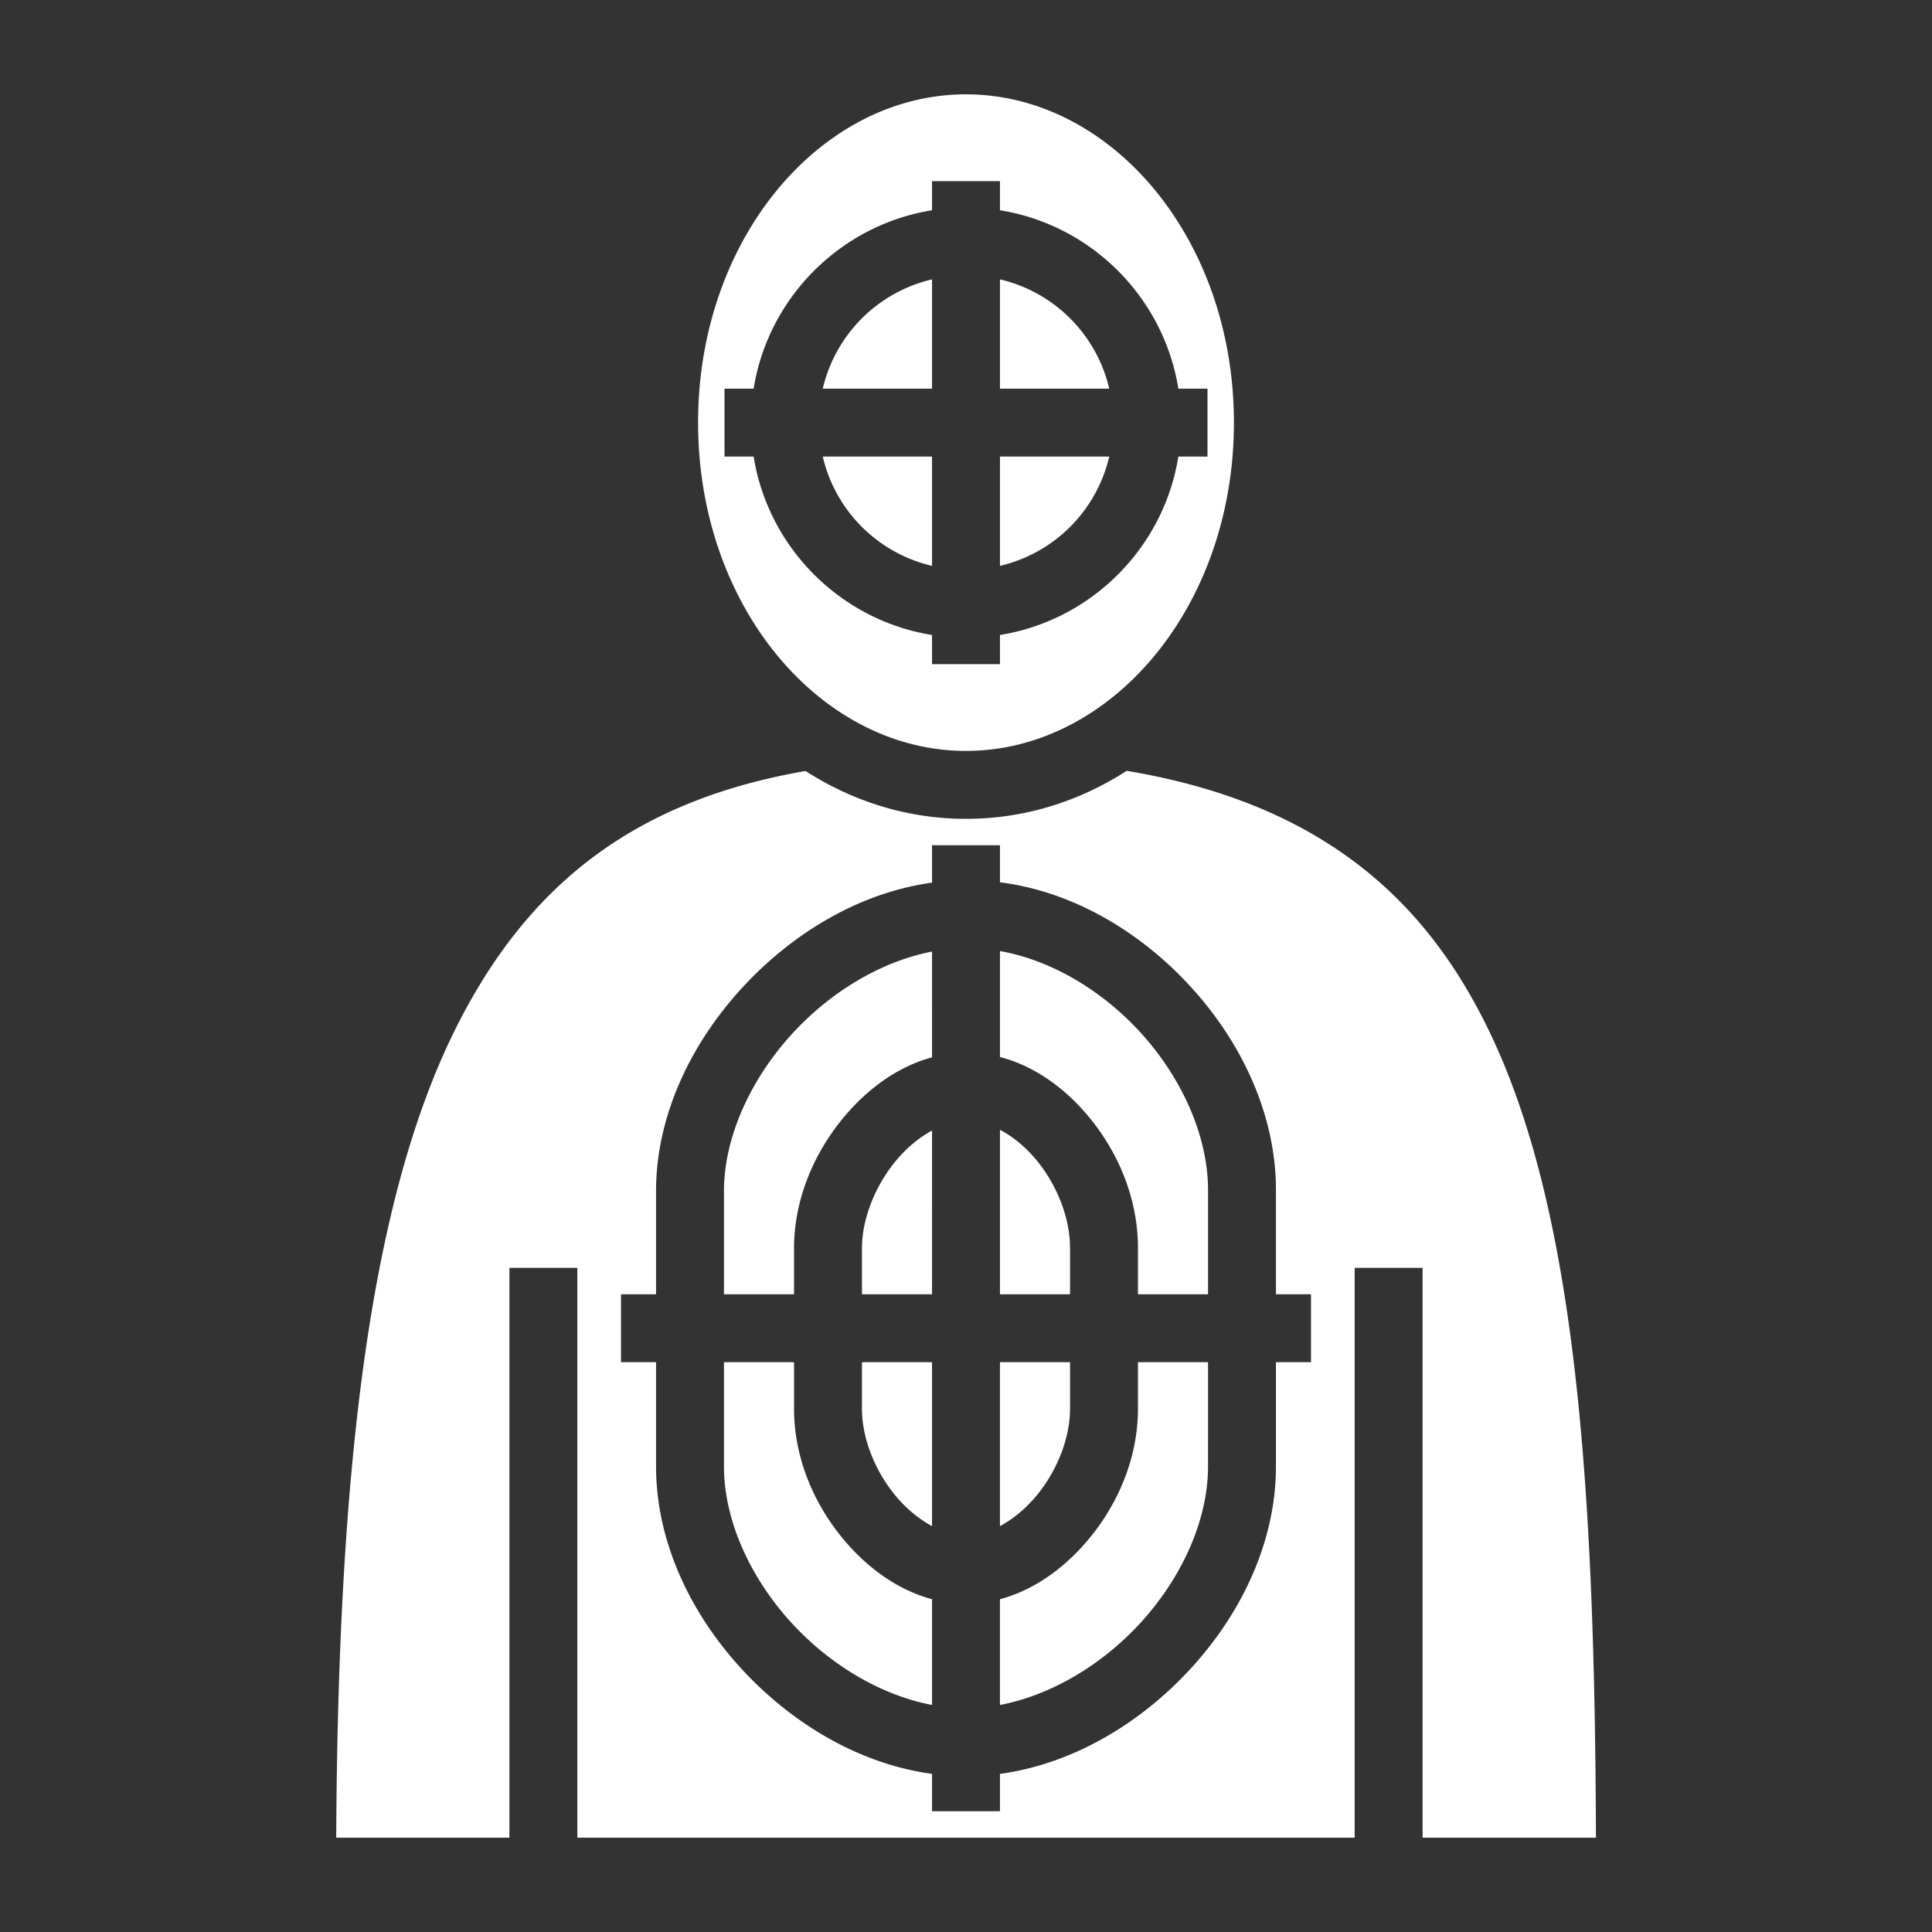 <svg xmlns="http://www.w3.org/2000/svg" width="1em" height="1em" viewBox="0 0 512 512"><rect x="0" y="0" width="512" height="512" fill="#333333" stroke="none"/><path fill="white" d="M256 25c-38.346 0-71 38.034-71 87s32.654 87 71 87s71-38.034 71-87s-32.654-87-71-87m-9 23h18v7.723c24.195 3.873 43.404 23.082 47.277 47.277H320v18h-7.723c-3.873 24.195-23.082 43.404-47.277 47.277V176h-18v-7.723c-24.195-3.873-43.404-23.082-47.277-47.277H192v-18h7.723c3.873-24.195 23.082-43.404 47.277-47.277zm0 26.04A38.82 38.82 0 0 0 218.04 103H247zm18 0V103h28.96A38.82 38.82 0 0 0 265 74.04M218.04 121A38.82 38.82 0 0 0 247 149.96V121zm46.96 0v28.96A38.82 38.82 0 0 0 293.96 121zm33.6 83.273C286.025 212.368 271.546 217 256 217c-15.517 0-29.97-4.615-42.527-12.682c-44.338 7.713-72.368 29.064-91.49 65.834C98.098 316.09 89.592 388.232 89.1 487H135V336h18v151h206V336h18v151h45.94c-.29-91.378-5.084-163.5-27.112-211.23c-11.38-24.657-26.968-42.898-49.24-55.426c-13.287-7.474-29.124-12.897-47.988-16.07zM247 224h18v9.82c18.095 2.283 34.883 11.78 47.824 24.82c15.09 15.205 25.32 35.535 25.32 56.788V343h9.284v18h-9.285v27.572c0 21.286-10.364 41.52-25.493 56.65c-12.978 12.977-29.716 22.443-47.65 24.874V480h-18v-9.904c-17.934-2.43-34.672-11.897-47.65-24.875c-15.13-15.128-25.493-35.362-25.493-56.648V361h-9.285v-18h9.285v-27.614c.103-21.11 10.452-41.294 25.543-56.458c12.95-13.01 29.654-22.562 47.6-25.014zm18 28.04v28.077c9.014 2.324 16.945 8.083 23.074 15.29c8.126 9.552 13.496 22.05 13.496 35.26V343h18.573v-27.572c0-15.32-7.855-31.775-20.094-44.108c-9.906-9.98-22.44-17.043-35.05-19.28zm-18 .138c-12.454 2.395-24.942 9.5-34.84 19.445c-12.293 12.352-20.23 28.74-20.303 43.85V343h18.573v-12.372c.055-13.134 5.496-25.54 13.613-35.058c6.133-7.19 14.007-12.964 22.957-15.36zm18 47.23V343h18.57v-12.334c0-8.124-3.668-17.085-9.207-23.596c-2.858-3.36-6.105-5.948-9.363-7.662m-18 .194c-3.216 1.747-6.432 4.333-9.262 7.65c-5.574 6.535-9.275 15.46-9.308 23.453V343H247zM191.857 361v27.572c0 15.286 7.92 31.622 20.22 43.922c9.91 9.908 22.436 16.966 34.923 19.34v-28.027c-8.938-2.378-16.827-8.11-22.977-15.284c-8.143-9.5-13.593-21.95-13.593-35.19V361zm36.573 0v12.334c0 8.095 3.69 16.977 9.26 23.477c2.84 3.312 6.074 5.89 9.31 7.626V361zm36.57 0v43.436c3.236-1.737 6.47-4.314 9.31-7.625c5.57-6.5 9.26-15.38 9.26-23.476V361zm36.57 0v12.334c0 13.238-5.45 25.69-13.593 35.19c-6.15 7.174-14.04 12.905-22.977 15.283v28.027c12.487-2.374 25.014-9.432 34.922-19.34c12.3-12.3 20.22-28.636 20.22-43.922V361z"/></svg>